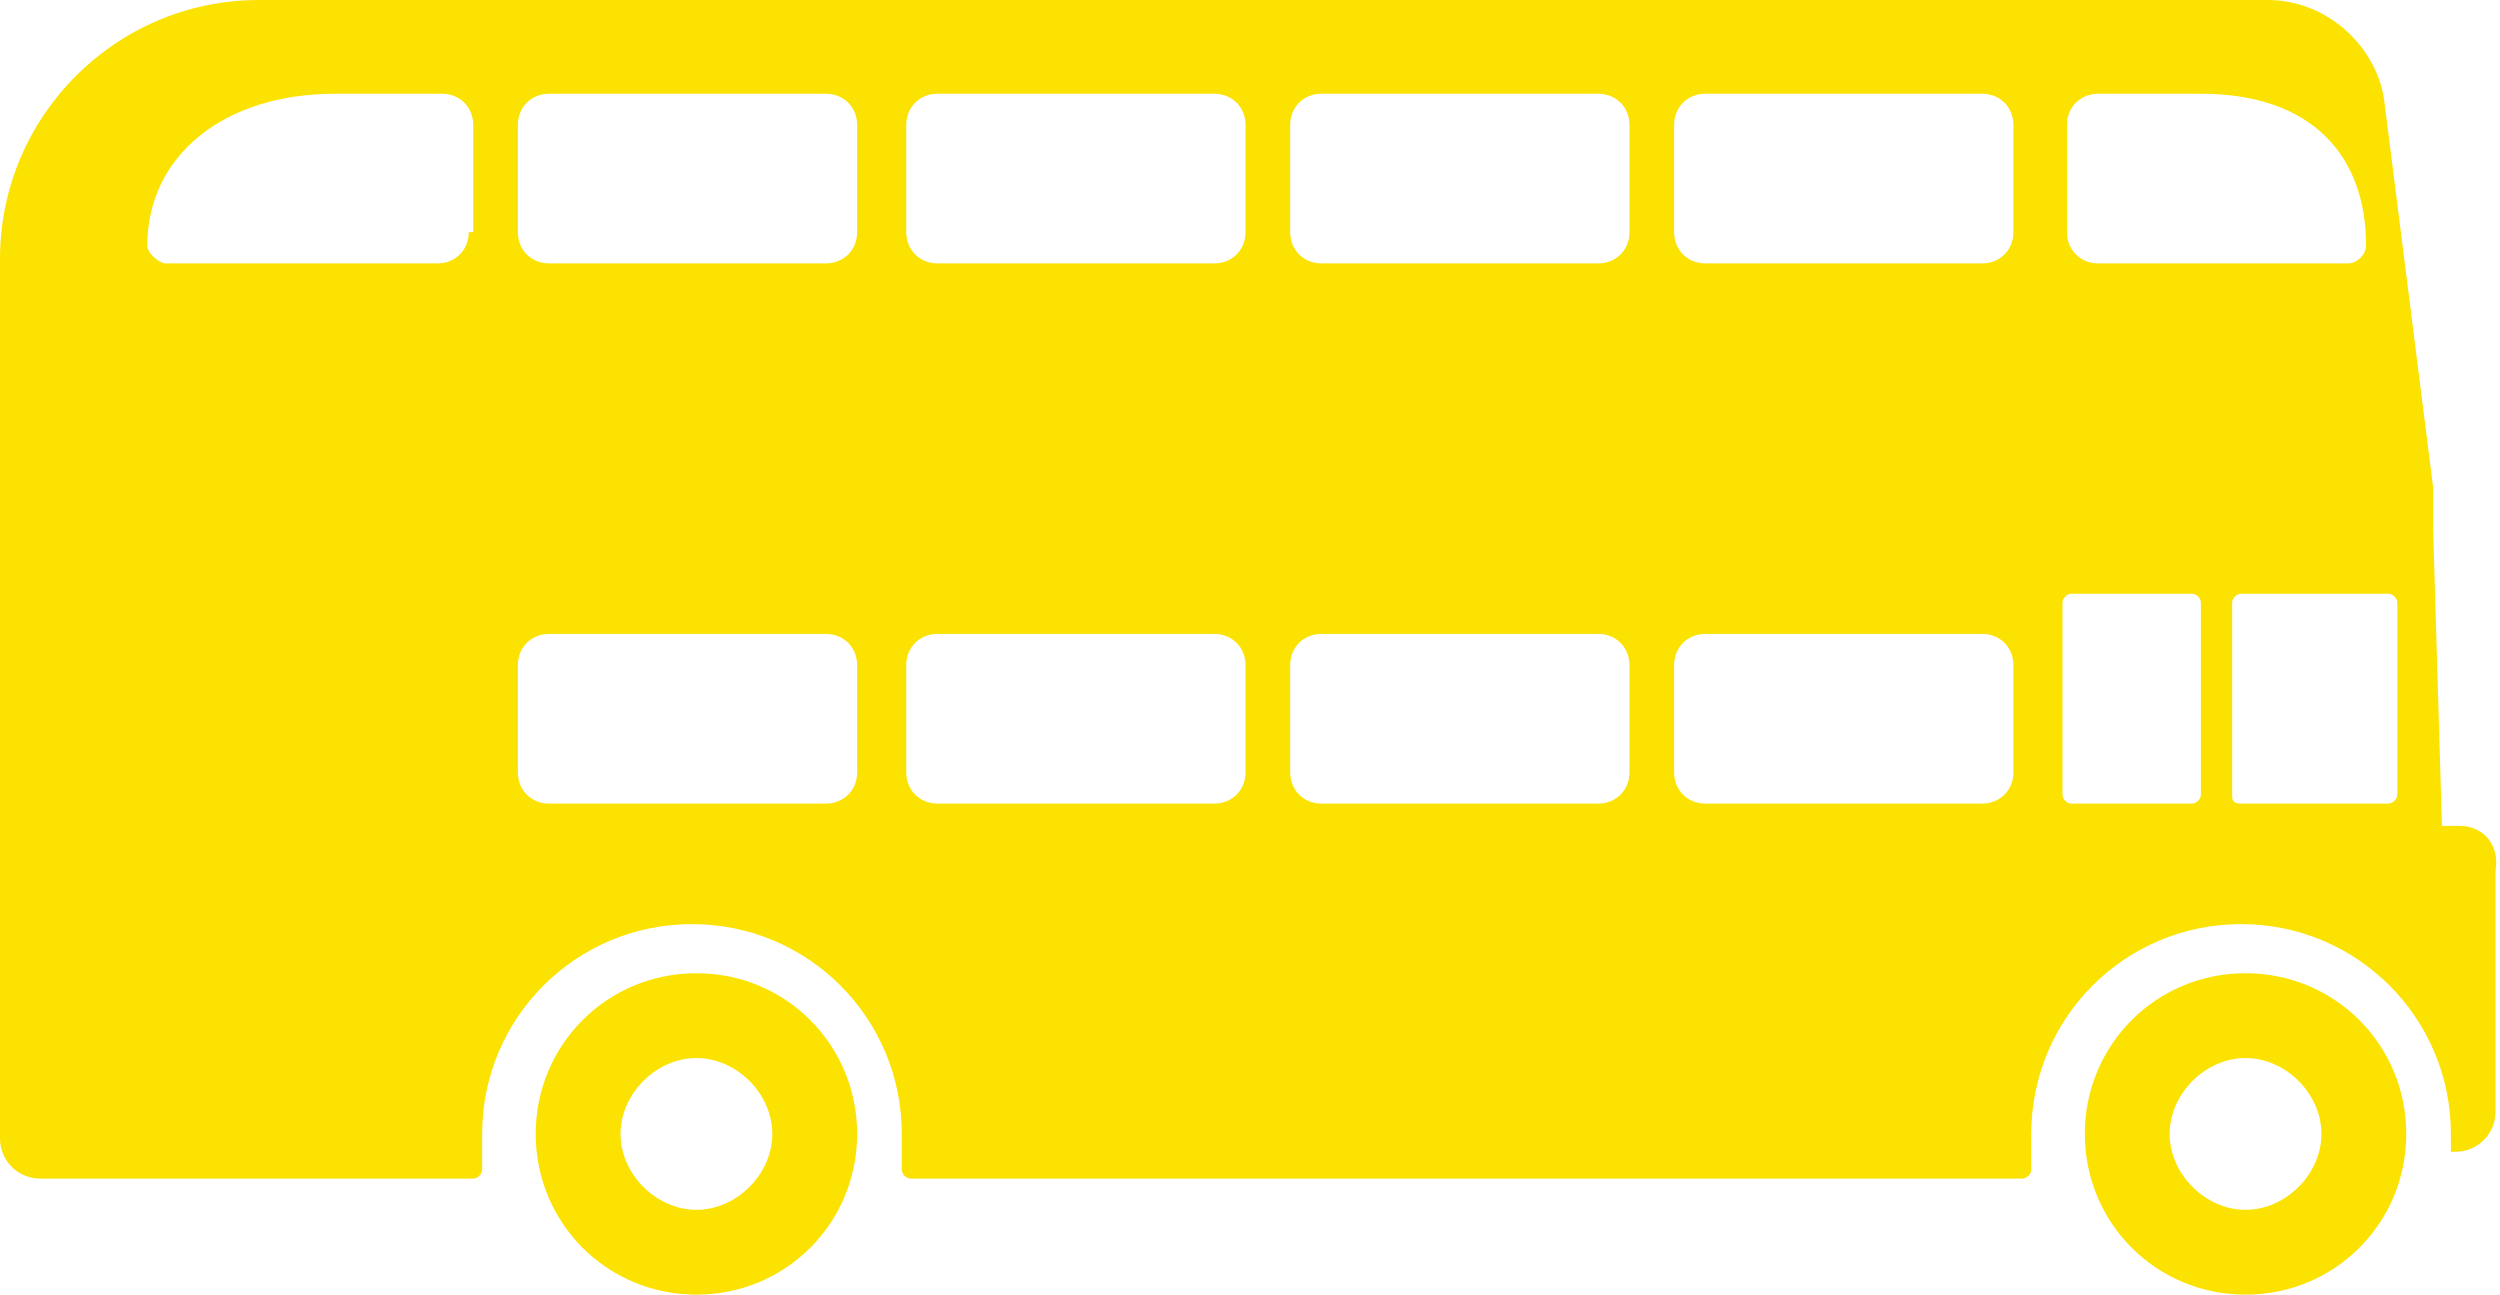 <svg xmlns="http://www.w3.org/2000/svg" viewBox="0 0 56 29"><path fill-rule="evenodd" clip-rule="evenodd" fill="#FCE201" d="M50.3 27.1c-.9 0-1.7-.8-1.7-1.7 0-.9.8-1.7 1.7-1.7.9 0 1.7.8 1.7 1.7 0 .9-.8 1.7-1.7 1.7zm0-5.3c-2 0-3.6 1.6-3.6 3.6s1.6 3.6 3.6 3.6 3.6-1.6 3.6-3.6-1.6-3.6-3.6-3.6zm3.4-4c0 .1-.1.2-.2.2h-3.3c-.2 0-.2-.1-.2-.2v-4.3c0-.1.1-.2.2-.2h3.3c.1 0 .2.1.2.2v4.3zm-4.4 0c0 .1-.1.2-.2.2h-2.7c-.1 0-.2-.1-.2-.2v-4.3c0-.1.1-.2.2-.2h2.7c.1 0 .2.1.2.2v4.3zm-3-15c0-.4.3-.7.7-.7h2.3c2.5 0 3.7 1.4 3.7 3.4 0 .2-.2.4-.4.4H47c-.4 0-.7-.3-.7-.7V2.8zm-1.2 2.4c0 .4-.3.7-.7.7h-6.2c-.4 0-.7-.3-.7-.7V2.8c0-.4.3-.7.7-.7h6.2c.4 0 .7.3.7.7v2.4zm0 12.1c0 .4-.3.7-.7.7h-6.2c-.4 0-.7-.3-.7-.7v-2.4c0-.4.3-.7.7-.7h6.2c.4 0 .7.3.7.7v2.4zM36.5 5.2c0 .4-.3.7-.7.7h-6.2c-.4 0-.7-.3-.7-.7V2.8c0-.4.3-.7.7-.7h6.2c.4 0 .7.3.7.7v2.4zm0 12.1c0 .4-.3.7-.7.7h-6.2c-.4 0-.7-.3-.7-.7v-2.4c0-.4.3-.7.7-.7h6.2c.4 0 .7.3.7.7v2.4zM27.9 5.2c0 .4-.3.7-.7.7H21c-.4 0-.7-.3-.7-.7V2.8c0-.4.3-.7.7-.7h6.2c.4 0 .7.3.7.7v2.4zm0 12.1c0 .4-.3.7-.7.7H21c-.4 0-.7-.3-.7-.7v-2.4c0-.4.3-.7.7-.7h6.2c.4 0 .7.3.7.7v2.4zM19.2 5.2c0 .4-.3.7-.7.7h-6.2c-.4 0-.7-.3-.7-.7V2.8c0-.4.3-.7.7-.7h6.2c.4 0 .7.3.7.7v2.4zm0 12.1c0 .4-.3.7-.7.7h-6.2c-.4 0-.7-.3-.7-.7v-2.4c0-.4.3-.7.7-.7h6.2c.4 0 .7.3.7.7v2.4zM10.5 5.2c0 .4-.3.7-.7.7H3.7c-.1 0-.4-.2-.4-.4 0-2 1.7-3.4 4.2-3.4h2.4c.4 0 .7.3.7.7v2.4h-.1zm44.6 13.3h-.4l-.2-6.7v-.9l-1.1-8.7C53.2 1 52.1 0 50.8 0h-45C2.6 0 0 2.6 0 5.8v19.7c0 .5.4.9.9.9h9.7c.1 0 .2-.1.2-.2v-.8c0-2.6 2.1-4.7 4.7-4.7s4.7 2.1 4.7 4.7v.8c0 .1.1.2.2.2h24.9c.1 0 .2-.1.2-.2v-.8c0-2.6 2.1-4.7 4.7-4.7s4.7 2.1 4.7 4.7v.4h.1c.5 0 .9-.4.9-.9v-5.4c.1-.6-.3-1-.8-1zm-39.5 8.6c-.9 0-1.7-.8-1.7-1.7 0-.9.8-1.7 1.7-1.7.9 0 1.7.8 1.7 1.7 0 .9-.8 1.7-1.7 1.7zm0-5.3c-2 0-3.6 1.6-3.6 3.6s1.6 3.6 3.6 3.6 3.6-1.6 3.6-3.6-1.6-3.6-3.6-3.6z"/></svg>